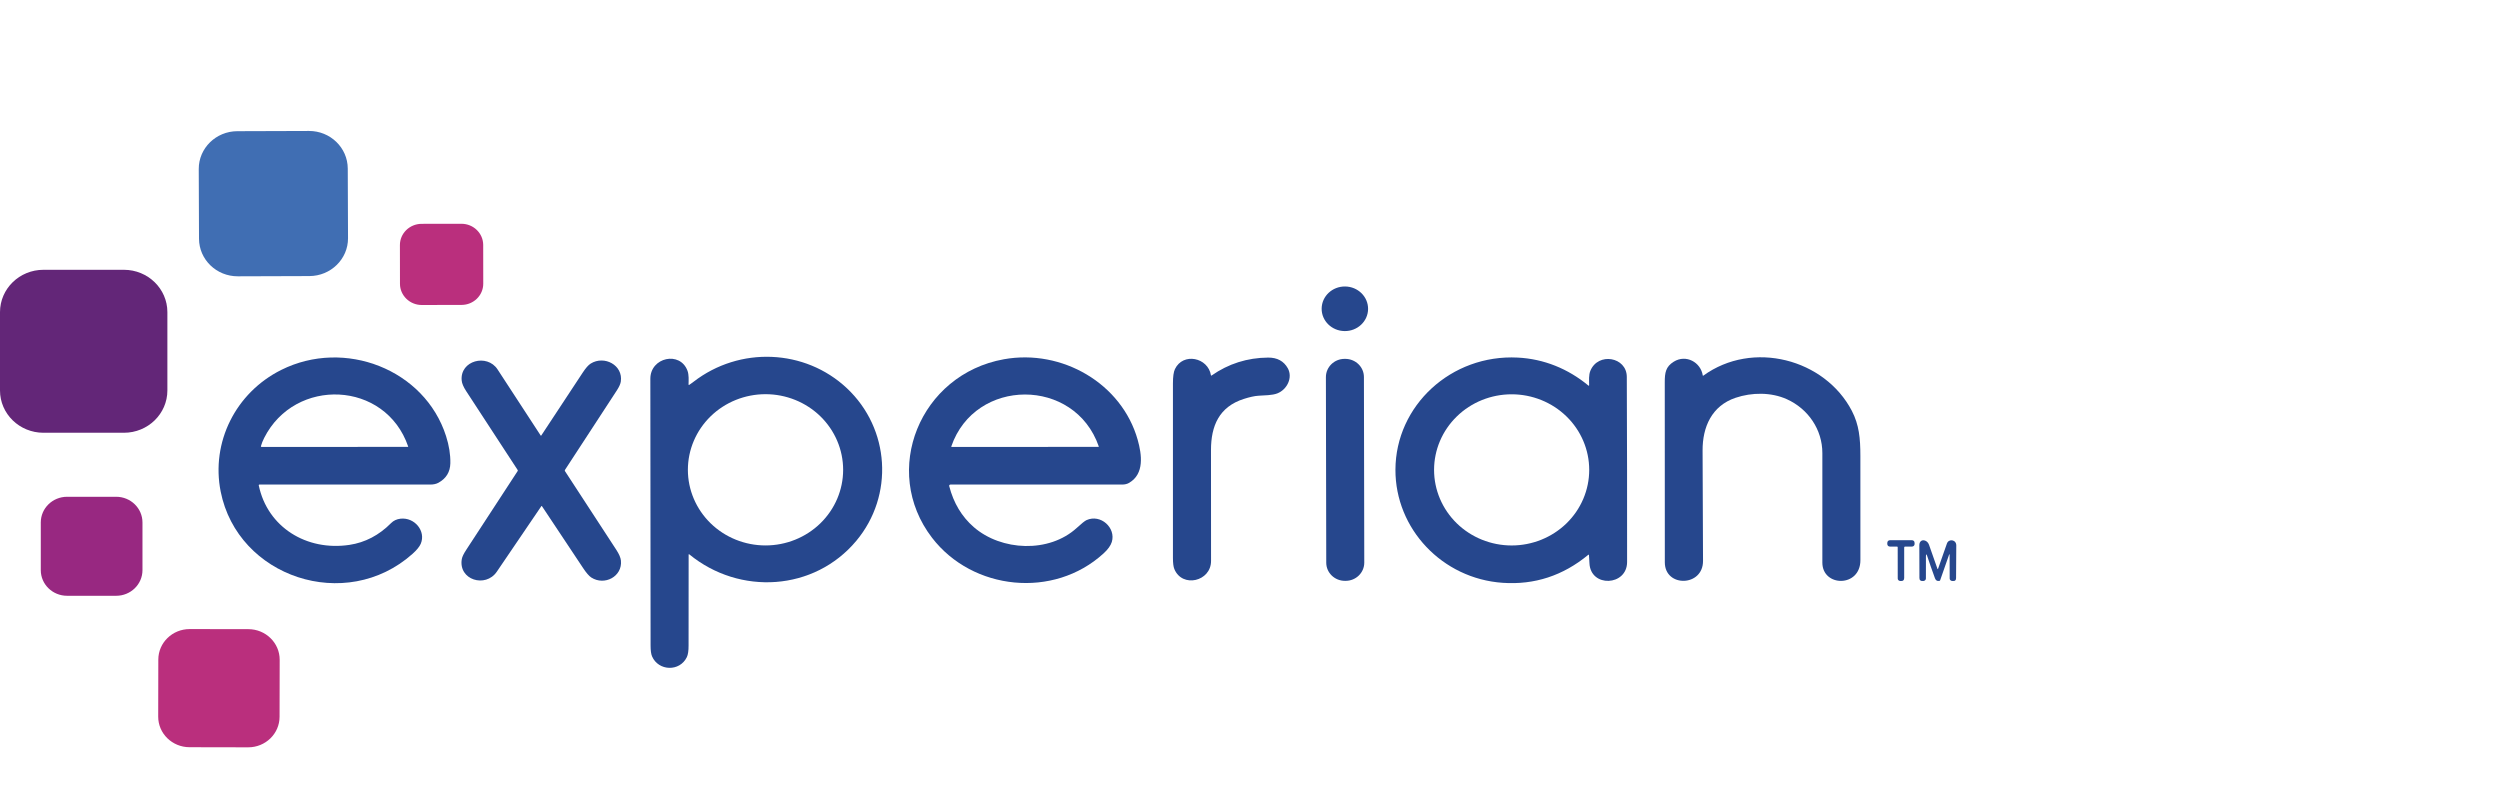 <svg width="86" height="27" viewBox="0 0 86 27" fill="none" xmlns="http://www.w3.org/2000/svg">
<path d="M10.627 4.505L8.164 4.513C7.429 4.515 6.834 5.098 6.837 5.815L6.846 8.212C6.848 8.929 7.446 9.508 8.182 9.505L10.644 9.497C11.38 9.494 11.974 8.911 11.972 8.195L11.963 5.798C11.96 5.081 11.362 4.502 10.627 4.505Z" fill="#406EB3"/>
<path d="M15.872 7.698L14.504 7.7C14.091 7.701 13.756 8.028 13.757 8.431L13.759 9.763C13.76 10.166 14.096 10.492 14.509 10.492L15.877 10.489C16.29 10.489 16.625 10.161 16.624 9.758L16.622 8.426C16.621 8.023 16.285 7.697 15.872 7.698Z" fill="#BA2F7D"/>
<path d="M4.263 9.281H1.495C0.669 9.281 0 9.933 0 10.738V13.431C0 14.235 0.669 14.887 1.495 14.887H4.263C5.088 14.887 5.758 14.235 5.758 13.431V10.738C5.758 9.933 5.088 9.281 4.263 9.281Z" fill="#632678"/>
<path d="M46.254 11.389C46.695 11.395 47.057 11.055 47.062 10.632C47.067 10.208 46.714 9.86 46.273 9.855C45.832 9.85 45.47 10.189 45.465 10.613C45.459 11.036 45.812 11.384 46.254 11.389Z" fill="#26478D"/>
<path d="M23.689 19.08C23.686 20.121 23.685 21.161 23.687 22.201C23.688 22.387 23.668 22.522 23.627 22.606C23.382 23.113 22.652 23.088 22.431 22.58C22.397 22.502 22.38 22.376 22.38 22.203C22.38 19.145 22.377 16.088 22.372 13.03C22.37 12.292 23.4 12.062 23.652 12.76C23.7 12.896 23.69 13.072 23.686 13.226C23.686 13.245 23.694 13.249 23.711 13.239C23.762 13.205 23.811 13.171 23.857 13.134C25.442 11.907 27.692 12.002 29.131 13.353C30.617 14.747 30.758 17.046 29.458 18.603C28.01 20.336 25.444 20.49 23.712 19.07C23.697 19.057 23.689 19.061 23.689 19.08ZM29.004 16.162C29.004 15.472 28.722 14.81 28.222 14.322C27.721 13.834 27.042 13.56 26.334 13.56C25.625 13.56 24.946 13.834 24.445 14.322C23.945 14.81 23.663 15.472 23.663 16.162C23.663 16.852 23.945 17.513 24.445 18.001C24.946 18.489 25.625 18.763 26.334 18.763C27.042 18.763 27.721 18.489 28.222 18.001C28.722 17.513 29.004 16.852 29.004 16.162Z" fill="#26478D"/>
<path d="M8.924 16.669C8.92 16.669 8.917 16.669 8.914 16.671C8.911 16.672 8.908 16.674 8.906 16.677C8.904 16.679 8.902 16.682 8.901 16.686C8.9 16.689 8.9 16.692 8.901 16.695C9.2 18.136 10.547 18.965 12.02 18.744C12.56 18.663 13.038 18.413 13.455 17.993C13.539 17.908 13.647 17.858 13.778 17.843C14.259 17.789 14.66 18.267 14.474 18.706C14.431 18.806 14.336 18.922 14.19 19.053C11.896 21.099 8.176 19.858 7.591 16.909C7.255 15.219 8.101 13.511 9.675 12.725C11.855 11.636 14.61 12.707 15.344 15.001C15.448 15.327 15.498 15.639 15.492 15.936C15.485 16.239 15.347 16.463 15.078 16.609C15.005 16.648 14.914 16.668 14.807 16.669C12.842 16.67 10.881 16.67 8.924 16.669ZM9.088 15.064C9.038 15.162 9.001 15.257 8.976 15.346C8.971 15.364 8.978 15.374 8.997 15.374L14.03 15.373C14.032 15.373 14.034 15.373 14.035 15.372C14.037 15.371 14.038 15.37 14.039 15.369C14.04 15.367 14.041 15.366 14.041 15.364C14.042 15.362 14.041 15.361 14.041 15.359C13.261 13.088 10.146 12.966 9.088 15.064Z" fill="#26478D"/>
<path d="M32.695 16.669C32.689 16.669 32.682 16.67 32.676 16.673C32.67 16.676 32.665 16.68 32.66 16.685C32.656 16.691 32.654 16.697 32.652 16.703C32.651 16.71 32.651 16.716 32.653 16.723C32.803 17.303 33.084 17.772 33.496 18.131C34.443 18.955 36.087 19.035 37.043 18.158C37.207 18.007 37.318 17.919 37.376 17.892C37.863 17.672 38.395 18.158 38.246 18.644C38.207 18.769 38.113 18.9 37.963 19.037C36.247 20.608 33.457 20.312 32.063 18.5C30.292 16.195 31.646 12.877 34.535 12.358C36.532 11.999 38.591 13.189 39.137 15.132C39.279 15.637 39.372 16.3 38.842 16.61C38.776 16.649 38.695 16.669 38.6 16.669C36.621 16.669 34.653 16.669 32.695 16.669ZM32.725 15.356C32.724 15.358 32.724 15.36 32.724 15.362C32.724 15.364 32.725 15.366 32.726 15.368C32.728 15.37 32.729 15.371 32.731 15.372C32.733 15.373 32.735 15.374 32.737 15.374L37.784 15.373C37.786 15.373 37.788 15.373 37.79 15.372C37.792 15.371 37.794 15.369 37.795 15.368C37.797 15.366 37.797 15.364 37.798 15.362C37.798 15.36 37.798 15.357 37.797 15.355C36.971 12.972 33.541 12.981 32.725 15.356Z" fill="#26478D"/>
<path d="M41.657 12.911C41.658 12.913 41.658 12.915 41.66 12.916C41.661 12.918 41.663 12.919 41.665 12.92C41.667 12.921 41.669 12.921 41.671 12.921C41.673 12.921 41.675 12.92 41.677 12.919C42.258 12.512 42.908 12.306 43.624 12.301C43.937 12.299 44.163 12.422 44.301 12.669C44.477 12.988 44.279 13.398 43.942 13.532C43.763 13.602 43.504 13.598 43.292 13.613C43.155 13.622 42.987 13.659 42.787 13.723C41.935 13.996 41.659 14.651 41.658 15.482C41.657 16.753 41.658 18.024 41.66 19.295C41.662 20.004 40.667 20.236 40.397 19.574C40.365 19.497 40.349 19.37 40.349 19.192C40.349 17.192 40.349 15.191 40.349 13.191C40.349 12.958 40.372 12.793 40.418 12.697C40.698 12.114 41.558 12.296 41.657 12.911Z" fill="#26478D"/>
<path d="M54.632 19.089C53.766 19.804 52.786 20.124 51.693 20.049C49.609 19.905 47.996 18.189 48.003 16.156C48.01 13.952 49.921 12.183 52.211 12.301C53.112 12.347 53.94 12.685 54.634 13.258C54.656 13.277 54.666 13.272 54.666 13.243C54.664 13.081 54.65 12.899 54.708 12.757C54.973 12.107 55.96 12.275 55.962 12.965C55.971 15.088 55.974 17.211 55.972 19.334C55.971 20.163 54.712 20.22 54.677 19.373C54.673 19.282 54.668 19.192 54.661 19.101C54.66 19.078 54.65 19.074 54.632 19.089ZM54.669 16.164C54.669 15.475 54.388 14.813 53.888 14.326C53.387 13.838 52.709 13.564 52.001 13.564C51.293 13.564 50.614 13.838 50.114 14.326C49.614 14.813 49.332 15.475 49.332 16.164C49.332 16.854 49.614 17.515 50.114 18.003C50.614 18.49 51.293 18.764 52.001 18.764C52.709 18.764 53.387 18.49 53.888 18.003C54.388 17.515 54.669 16.854 54.669 16.164Z" fill="#26478D"/>
<path d="M58.575 12.915C58.575 12.917 58.576 12.919 58.577 12.92C58.578 12.922 58.58 12.923 58.582 12.924C58.584 12.925 58.586 12.925 58.588 12.925C58.59 12.925 58.592 12.924 58.593 12.923C60.291 11.689 62.776 12.35 63.704 14.134C63.954 14.616 63.996 15.08 63.997 15.682C63.997 16.878 63.998 18.074 63.998 19.269C63.998 20.218 62.69 20.195 62.689 19.354C62.688 18.098 62.688 16.841 62.689 15.585C62.689 14.777 62.201 14.063 61.466 13.732C60.926 13.489 60.264 13.495 59.703 13.684C58.88 13.962 58.566 14.694 58.569 15.495C58.574 16.762 58.579 18.028 58.584 19.295C58.588 20.189 57.271 20.212 57.27 19.347C57.269 17.281 57.268 15.216 57.268 13.15C57.268 12.82 57.3 12.614 57.578 12.442C57.997 12.181 58.505 12.459 58.575 12.915Z" fill="#26478D"/>
<path d="M46.276 12.345L46.253 12.345C45.898 12.346 45.611 12.626 45.611 12.972L45.623 19.357C45.623 19.702 45.912 19.982 46.266 19.981L46.29 19.981C46.644 19.981 46.931 19.7 46.931 19.355L46.919 12.97C46.919 12.624 46.631 12.345 46.276 12.345Z" fill="#26478D"/>
<path d="M18.599 14.981C18.601 14.983 18.602 14.985 18.604 14.986C18.606 14.986 18.608 14.987 18.61 14.987C18.612 14.987 18.614 14.986 18.616 14.986C18.618 14.985 18.619 14.983 18.62 14.981C19.097 14.259 19.572 13.539 20.045 12.819C20.149 12.66 20.241 12.556 20.32 12.507C20.79 12.215 21.441 12.564 21.356 13.126C21.344 13.207 21.299 13.307 21.222 13.426C20.627 14.339 20.032 15.252 19.436 16.163C19.426 16.178 19.425 16.192 19.435 16.207C20.023 17.112 20.613 18.015 21.203 18.917C21.297 19.061 21.35 19.184 21.36 19.285C21.415 19.83 20.797 20.16 20.34 19.866C20.264 19.816 20.171 19.71 20.062 19.546C19.589 18.835 19.116 18.123 18.643 17.412C18.642 17.41 18.64 17.409 18.638 17.408C18.636 17.407 18.634 17.407 18.632 17.406C18.63 17.406 18.628 17.407 18.626 17.408C18.625 17.409 18.623 17.41 18.622 17.412C18.112 18.163 17.601 18.915 17.089 19.668C16.702 20.236 15.763 19.95 15.886 19.232C15.9 19.154 15.95 19.049 16.038 18.915C16.628 18.011 17.218 17.107 17.808 16.203C17.815 16.192 17.815 16.18 17.808 16.169C17.218 15.266 16.628 14.362 16.038 13.457C15.943 13.312 15.891 13.189 15.882 13.088C15.817 12.403 16.756 12.155 17.116 12.708C17.61 13.468 18.104 14.226 18.599 14.981Z" fill="#26478D"/>
<path d="M3.996 17.089H2.309C1.808 17.089 1.403 17.485 1.403 17.972V19.613C1.403 20.1 1.808 20.495 2.309 20.495H3.996C4.496 20.495 4.901 20.1 4.901 19.613V17.972C4.901 17.485 4.496 17.089 3.996 17.089Z" fill="#982881"/>
<path d="M65.258 18.803L65.011 18.802C64.988 18.802 64.965 18.793 64.949 18.777C64.932 18.761 64.923 18.739 64.923 18.716L64.922 18.688C64.922 18.617 64.958 18.582 65.03 18.582H65.755C65.828 18.582 65.863 18.617 65.862 18.688L65.862 18.717C65.861 18.739 65.852 18.761 65.835 18.777C65.819 18.793 65.796 18.802 65.773 18.802L65.534 18.803C65.514 18.803 65.504 18.813 65.504 18.833V19.882C65.504 19.957 65.466 19.992 65.389 19.987L65.362 19.985C65.341 19.983 65.32 19.974 65.305 19.958C65.29 19.943 65.282 19.922 65.282 19.901L65.281 18.826C65.281 18.811 65.273 18.803 65.258 18.803Z" fill="#26478D"/>
<path d="M67.067 19.089C67.066 19.05 67.06 19.049 67.047 19.086L66.742 19.959C66.736 19.974 66.725 19.983 66.709 19.985C66.638 19.996 66.59 19.965 66.563 19.893C66.463 19.619 66.375 19.367 66.299 19.138C66.267 19.045 66.252 19.047 66.252 19.145L66.251 19.9C66.251 19.922 66.242 19.942 66.228 19.957C66.213 19.973 66.193 19.983 66.171 19.985L66.146 19.986C66.068 19.993 66.028 19.958 66.028 19.881C66.027 19.489 66.026 19.114 66.025 18.756C66.025 18.527 66.285 18.534 66.36 18.746C66.458 19.021 66.553 19.292 66.645 19.558C66.654 19.584 66.663 19.584 66.672 19.558C66.773 19.274 66.874 18.987 66.974 18.698C67.036 18.521 67.299 18.562 67.296 18.763C67.292 19.138 67.29 19.512 67.289 19.885C67.289 19.961 67.25 19.995 67.172 19.986L67.147 19.984C67.126 19.982 67.106 19.972 67.091 19.956C67.077 19.941 67.069 19.92 67.069 19.899L67.067 19.089Z" fill="#26478D"/>
<path d="M8.544 21.643L6.526 21.64C5.931 21.639 5.447 22.108 5.446 22.689L5.442 24.652C5.441 25.232 5.923 25.703 6.519 25.704L8.537 25.708C9.133 25.709 9.616 25.239 9.617 24.659L9.621 22.696C9.622 22.116 9.14 21.644 8.544 21.643Z" fill="#BA2F7D"/>
</svg>
